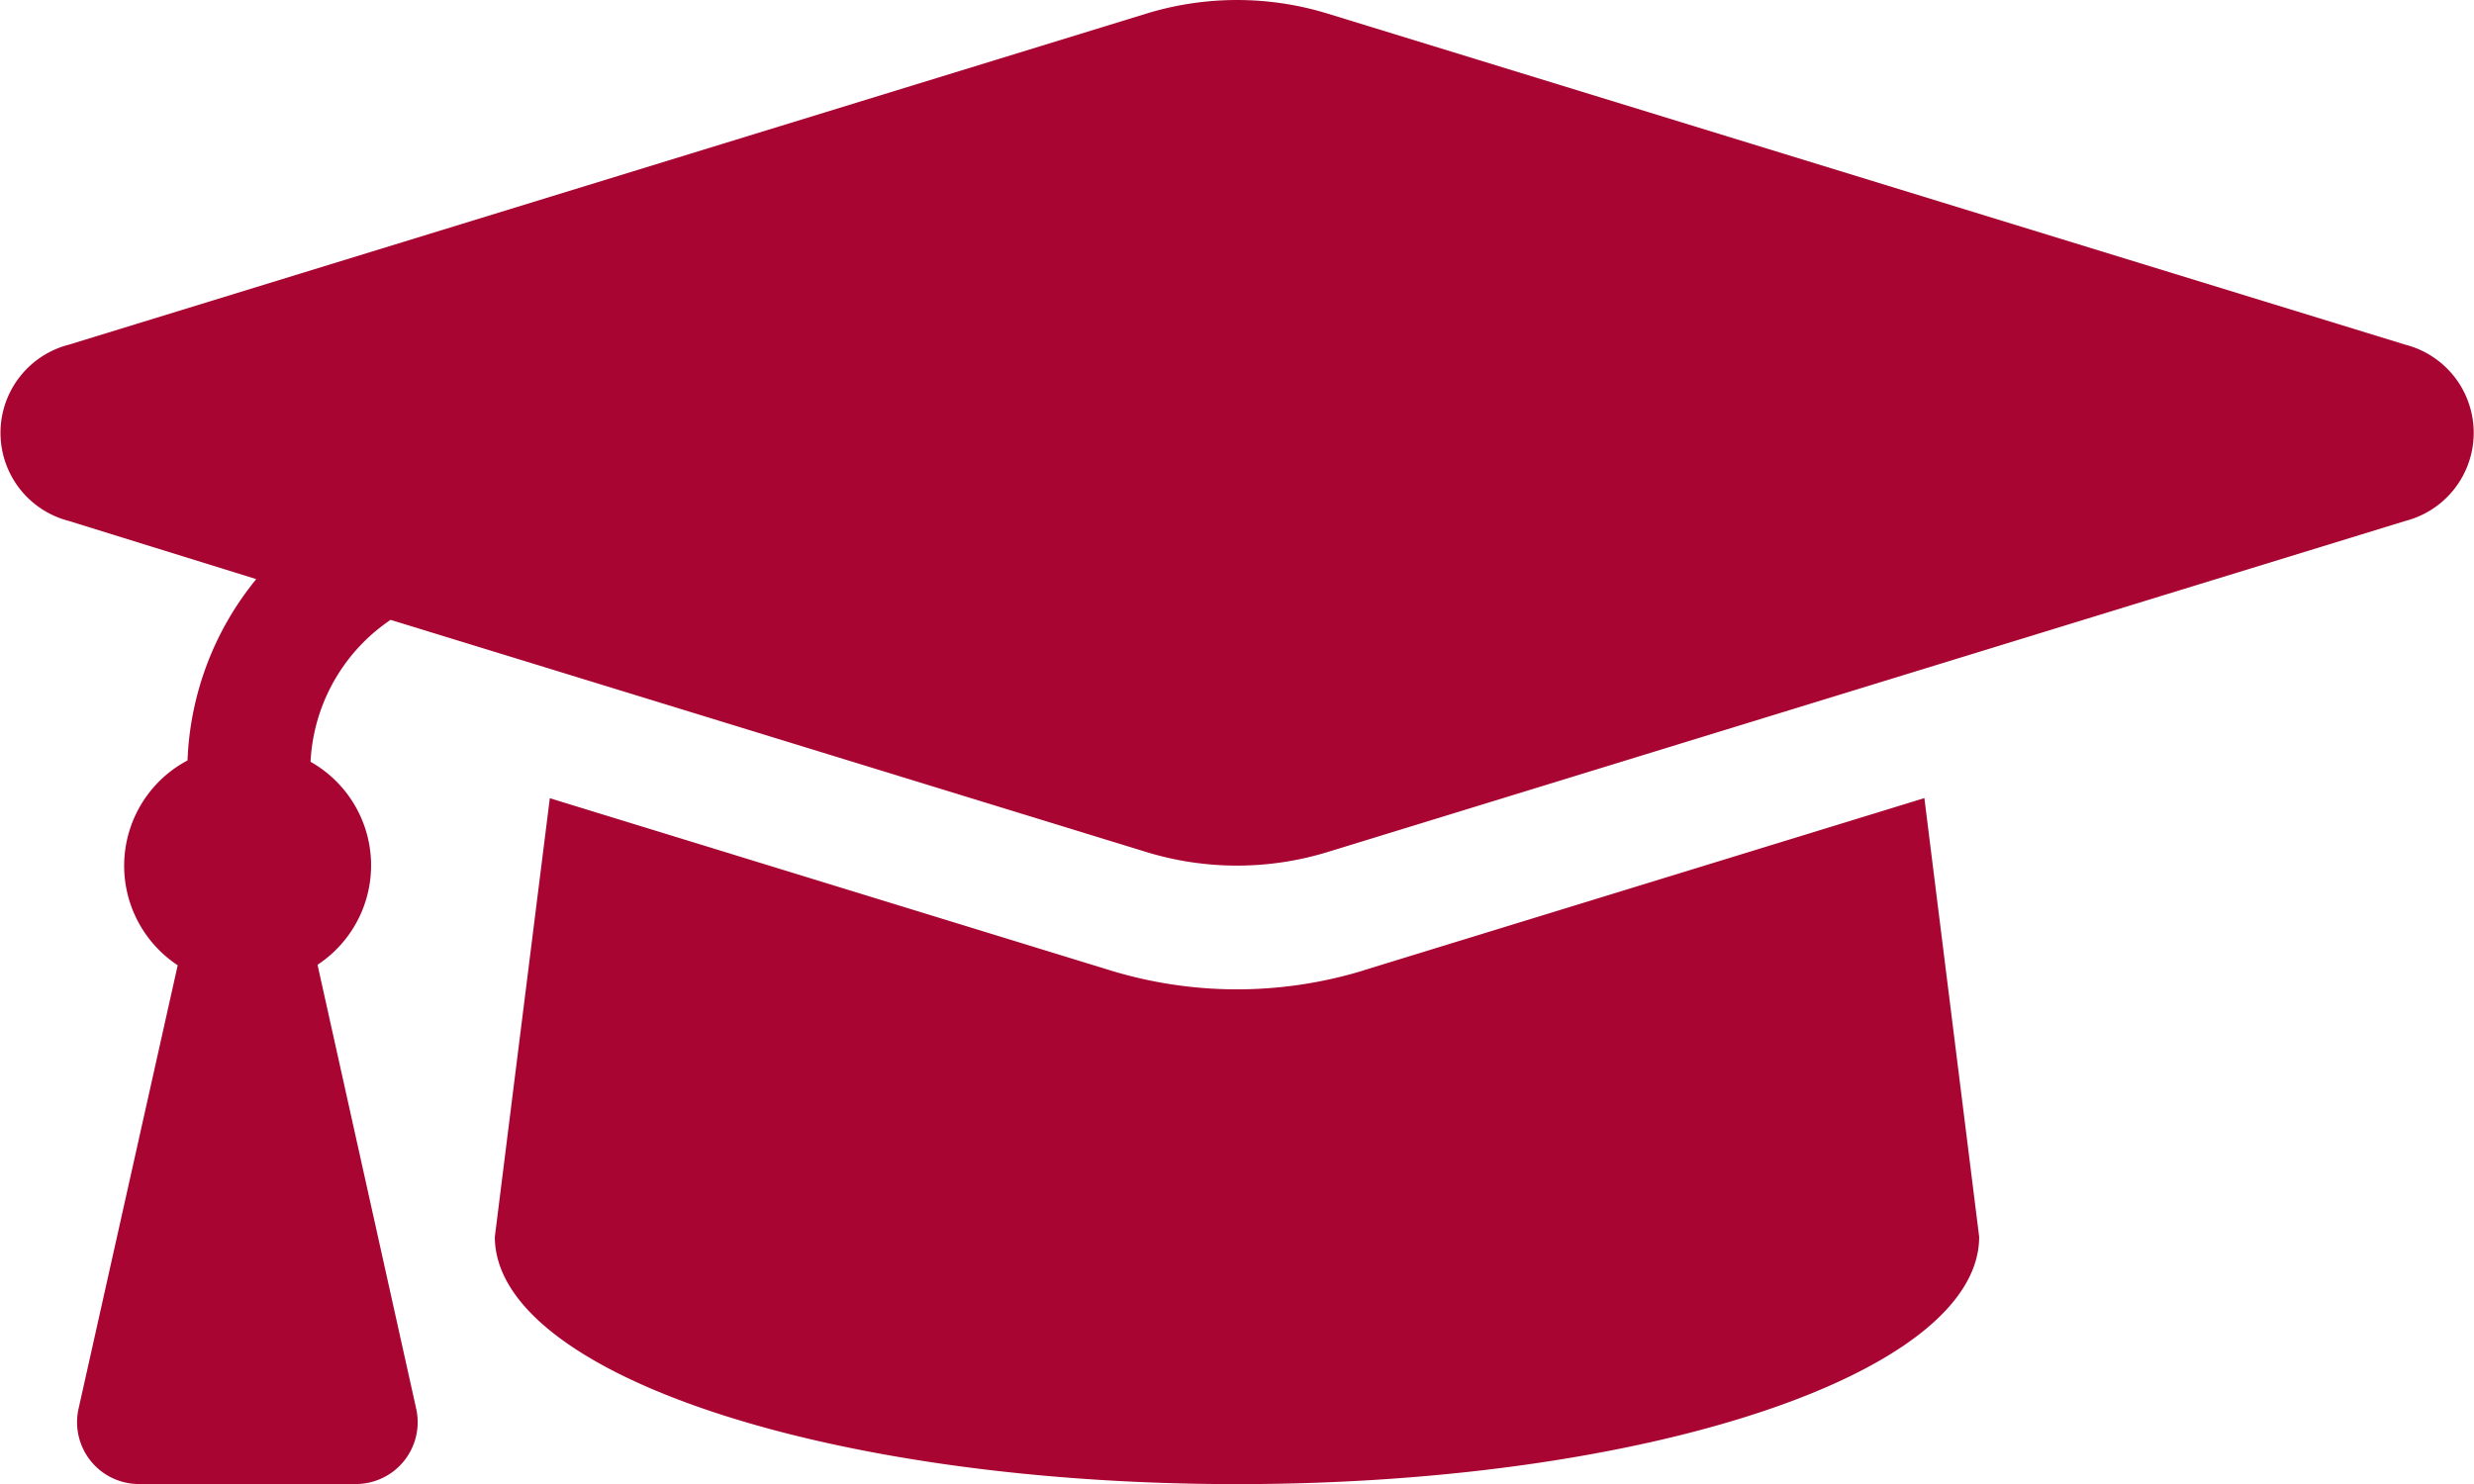<svg xmlns="http://www.w3.org/2000/svg" width="25.198" height="15.119" viewBox="0 0 25.198 15.119"><defs><style>.a{fill:#a80532;}</style></defs><path class="a" d="M24.5,8.012,13.52,4.638a3.145,3.145,0,0,0-1.842,0L.7,8.012a.927.927,0,0,0,0,1.795L2.61,10.4a3.1,3.1,0,0,0-.7,1.847,1.215,1.215,0,0,0-.1,2.087L.8,18.852a.63.63,0,0,0,.615.767H3.624a.63.63,0,0,0,.615-.767L3.234,14.329a1.212,1.212,0,0,0-.071-2.068,1.857,1.857,0,0,1,.815-1.446l7.7,2.366a3.149,3.149,0,0,0,1.842,0L24.5,9.807A.927.927,0,0,0,24.5,8.012ZM13.89,14.386a4.407,4.407,0,0,1-2.582,0L5.6,12.632,5.04,17.1c0,1.392,3.384,2.52,7.559,2.52s7.559-1.128,7.559-2.52L19.6,12.631l-5.71,1.754Z" transform="translate(0 -4.5)"/></svg>